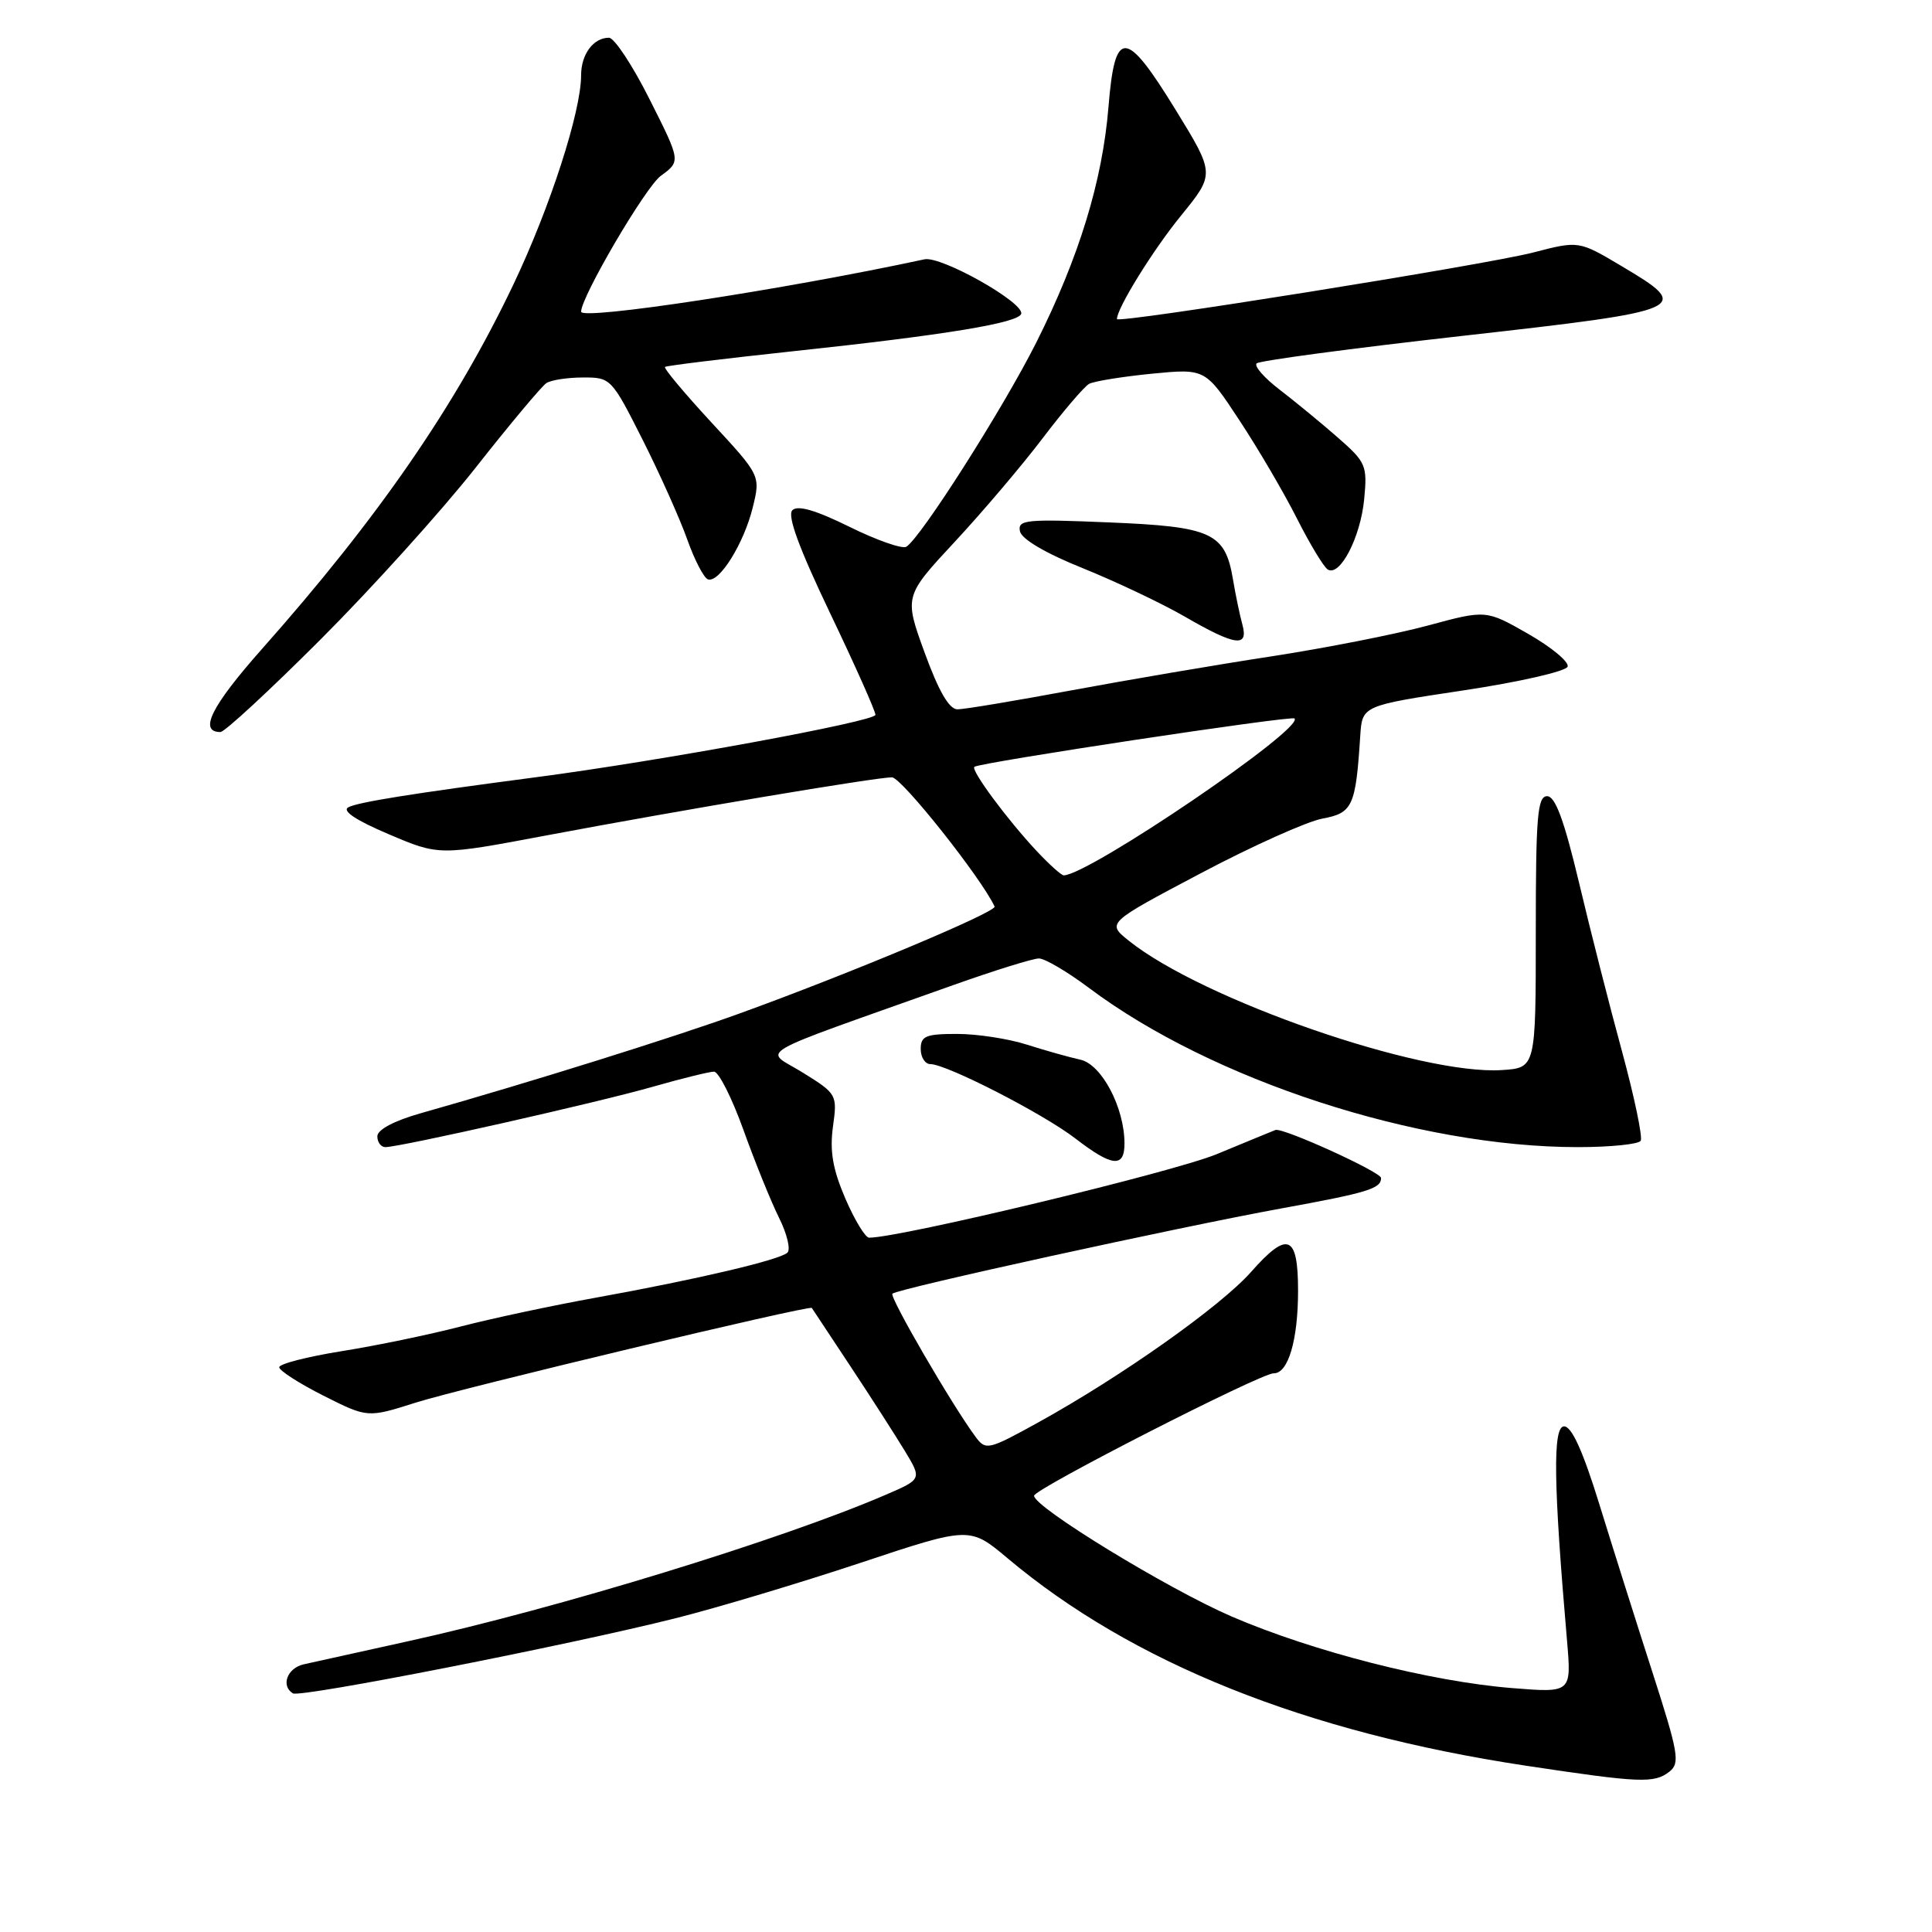 <?xml version="1.0" encoding="UTF-8" standalone="no"?>
<!DOCTYPE svg PUBLIC "-//W3C//DTD SVG 1.1//EN" "http://www.w3.org/Graphics/SVG/1.1/DTD/svg11.dtd" >
<svg xmlns="http://www.w3.org/2000/svg" xmlns:xlink="http://www.w3.org/1999/xlink" version="1.1" viewBox="0 0 256 256">
 <g >
 <path fill="currentColor"
d=" M 221.21 234.75 C 222.64 233.62 222.41 232.31 218.93 221.50 C 216.80 214.90 213.64 204.89 211.90 199.25 C 209.74 192.27 208.26 189.00 207.25 189.00 C 205.73 189.00 205.84 196.63 207.64 217.41 C 208.23 224.31 208.23 224.31 200.37 223.68 C 189.53 222.81 173.99 218.84 163.21 214.20 C 154.72 210.53 136.98 199.69 137.02 198.19 C 137.04 197.29 167.11 181.93 168.77 181.97 C 170.69 182.01 172.00 177.57 172.00 171.02 C 172.00 163.60 170.62 163.05 165.78 168.53 C 161.74 173.10 148.61 182.38 137.59 188.47 C 130.94 192.14 130.62 192.21 129.27 190.39 C 126.16 186.20 117.82 171.85 118.25 171.42 C 118.89 170.77 156.19 162.60 169.80 160.12 C 181.27 158.03 183.00 157.50 183.00 156.09 C 183.00 155.30 169.94 149.36 169.00 149.73 C 168.72 149.83 165.22 151.28 161.20 152.94 C 155.46 155.31 119.29 164.00 115.16 164.00 C 114.66 164.00 113.24 161.66 112.01 158.81 C 110.34 154.92 109.93 152.53 110.37 149.30 C 110.96 145.04 110.90 144.94 106.38 142.13 C 101.23 138.92 98.80 140.33 126.37 130.51 C 131.80 128.58 136.88 127.00 137.66 127.00 C 138.45 127.00 141.43 128.76 144.29 130.90 C 160.59 143.13 187.84 152.00 209.07 152.00 C 213.37 152.00 217.11 151.62 217.40 151.16 C 217.68 150.70 216.58 145.42 214.95 139.41 C 213.31 133.41 210.74 123.33 209.24 117.00 C 207.25 108.66 206.09 105.50 205.00 105.50 C 203.72 105.50 203.50 108.17 203.50 123.50 C 203.50 141.50 203.50 141.50 199.00 141.79 C 188.24 142.49 159.30 132.45 149.57 124.65 C 146.64 122.30 146.64 122.30 159.07 115.73 C 165.91 112.11 173.18 108.85 175.22 108.47 C 179.24 107.73 179.64 106.84 180.24 97.50 C 180.50 93.50 180.50 93.50 193.92 91.48 C 201.31 90.37 207.52 88.95 207.72 88.33 C 207.93 87.71 205.58 85.76 202.51 84.00 C 196.91 80.80 196.91 80.80 189.19 82.89 C 184.94 84.04 175.62 85.87 168.48 86.97 C 161.34 88.06 149.43 90.09 142.00 91.47 C 134.57 92.85 127.77 93.99 126.88 93.99 C 125.78 94.00 124.40 91.63 122.53 86.51 C 119.80 79.01 119.80 79.01 126.54 71.76 C 130.25 67.77 135.50 61.58 138.21 58.00 C 140.93 54.42 143.68 51.21 144.32 50.86 C 144.97 50.51 148.70 49.91 152.60 49.52 C 159.71 48.83 159.71 48.83 164.22 55.68 C 166.71 59.45 170.14 65.31 171.85 68.70 C 173.56 72.08 175.40 75.13 175.93 75.46 C 177.55 76.46 180.27 71.21 180.76 66.16 C 181.19 61.67 181.01 61.25 177.25 57.96 C 175.08 56.06 171.62 53.22 169.58 51.65 C 167.53 50.09 166.15 48.51 166.51 48.15 C 166.87 47.79 179.16 46.15 193.83 44.50 C 223.82 41.13 224.36 40.89 214.85 35.25 C 209.20 31.89 209.20 31.89 203.15 33.46 C 196.85 35.09 148.00 42.91 148.00 42.28 C 148.00 40.84 152.78 33.12 156.50 28.56 C 160.99 23.04 160.99 23.04 155.75 14.51 C 149.14 3.76 147.73 3.71 146.88 14.16 C 146.08 23.98 142.98 34.10 137.30 45.41 C 132.89 54.17 122.02 71.25 120.09 72.45 C 119.56 72.77 116.17 71.59 112.57 69.81 C 108.08 67.60 105.70 66.90 104.99 67.61 C 104.29 68.31 105.86 72.60 109.98 81.22 C 113.29 88.14 116.00 94.21 116.00 94.72 C 116.00 95.59 87.50 100.83 71.00 102.99 C 54.57 105.15 47.44 106.29 46.15 106.97 C 45.28 107.44 47.17 108.70 51.49 110.53 C 58.18 113.38 58.18 113.38 72.34 110.71 C 90.24 107.34 116.04 103.00 118.19 103.00 C 119.45 103.00 130.01 116.30 131.79 120.12 C 132.12 120.82 112.56 129.02 98.00 134.29 C 89.34 137.43 70.30 143.39 55.75 147.51 C 52.19 148.52 50.00 149.69 50.00 150.57 C 50.00 151.36 50.48 152.00 51.07 152.00 C 52.99 152.00 79.32 146.06 86.50 144.00 C 90.35 142.90 94.00 142.00 94.61 142.00 C 95.23 142.00 96.99 145.49 98.52 149.75 C 100.05 154.01 102.17 159.24 103.23 161.37 C 104.29 163.50 104.79 165.58 104.33 165.99 C 103.26 166.96 92.37 169.52 79.00 171.94 C 73.22 172.98 65.12 174.71 61.00 175.78 C 56.88 176.85 49.79 178.32 45.25 179.04 C 40.71 179.77 37.00 180.72 37.00 181.17 C 37.00 181.61 39.63 183.30 42.85 184.93 C 48.71 187.88 48.71 187.88 55.10 185.85 C 61.15 183.93 107.31 172.90 107.57 173.31 C 107.64 173.41 109.93 176.88 112.66 181.00 C 115.39 185.12 118.64 190.19 119.89 192.25 C 122.16 196.00 122.16 196.00 117.33 198.08 C 103.49 204.04 73.92 213.11 54.00 217.49 C 47.67 218.89 41.49 220.25 40.25 220.53 C 38.06 221.02 37.18 223.38 38.81 224.38 C 39.77 224.98 75.35 217.99 89.50 214.43 C 95.00 213.05 106.02 209.74 114.00 207.09 C 128.49 202.27 128.49 202.27 133.50 206.47 C 150.00 220.34 172.97 229.54 202.09 233.95 C 217.32 236.25 219.20 236.33 221.21 234.75 Z  M 149.00 151.52 C 149.00 146.76 145.97 141.02 143.14 140.41 C 141.69 140.09 138.51 139.20 136.07 138.42 C 133.64 137.64 129.47 137.00 126.82 137.00 C 122.67 137.00 122.00 137.28 122.00 139.00 C 122.00 140.10 122.58 141.00 123.28 141.00 C 125.42 141.00 138.25 147.58 142.50 150.86 C 147.37 154.61 149.00 154.78 149.00 151.52 Z  M 42.46 84.75 C 49.20 78.01 58.44 67.78 63.00 62.00 C 67.55 56.22 71.78 51.17 72.39 50.77 C 73.00 50.36 75.18 50.02 77.24 50.02 C 80.92 50.00 81.04 50.12 85.14 58.25 C 87.43 62.79 90.09 68.74 91.06 71.47 C 92.03 74.21 93.27 76.59 93.81 76.77 C 95.30 77.27 98.56 72.03 99.74 67.26 C 100.78 63.01 100.78 63.01 94.26 55.97 C 90.68 52.09 87.91 48.79 88.12 48.62 C 88.33 48.45 95.88 47.53 104.91 46.56 C 125.29 44.39 135.08 42.78 135.32 41.56 C 135.62 40.03 124.69 33.89 122.50 34.36 C 103.78 38.39 77.00 42.47 77.00 41.30 C 77.00 39.33 85.53 24.78 87.56 23.30 C 90.21 21.37 90.21 21.37 86.09 13.19 C 83.83 8.68 81.40 5.00 80.69 5.00 C 78.63 5.00 77.00 7.19 77.00 9.97 C 77.00 14.78 72.89 27.48 68.04 37.67 C 60.39 53.74 50.15 68.59 34.74 85.96 C 28.01 93.55 26.28 97.00 29.21 97.00 C 29.76 97.00 35.72 91.49 42.46 84.75 Z  M 164.62 82.75 C 164.28 81.51 163.72 78.83 163.38 76.80 C 162.34 70.58 160.60 69.78 146.91 69.22 C 135.93 68.76 134.83 68.87 135.15 70.40 C 135.37 71.44 138.56 73.32 143.50 75.30 C 147.90 77.08 153.97 79.96 157.00 81.71 C 163.71 85.59 165.46 85.83 164.62 82.75 Z  M 137.35 112.75 C 133.44 108.57 128.61 102.04 129.11 101.61 C 129.78 101.04 171.12 94.79 171.53 95.20 C 172.86 96.53 144.33 115.91 140.95 115.99 C 140.64 115.99 139.02 114.54 137.35 112.75 Z "/>
</g>
</svg>